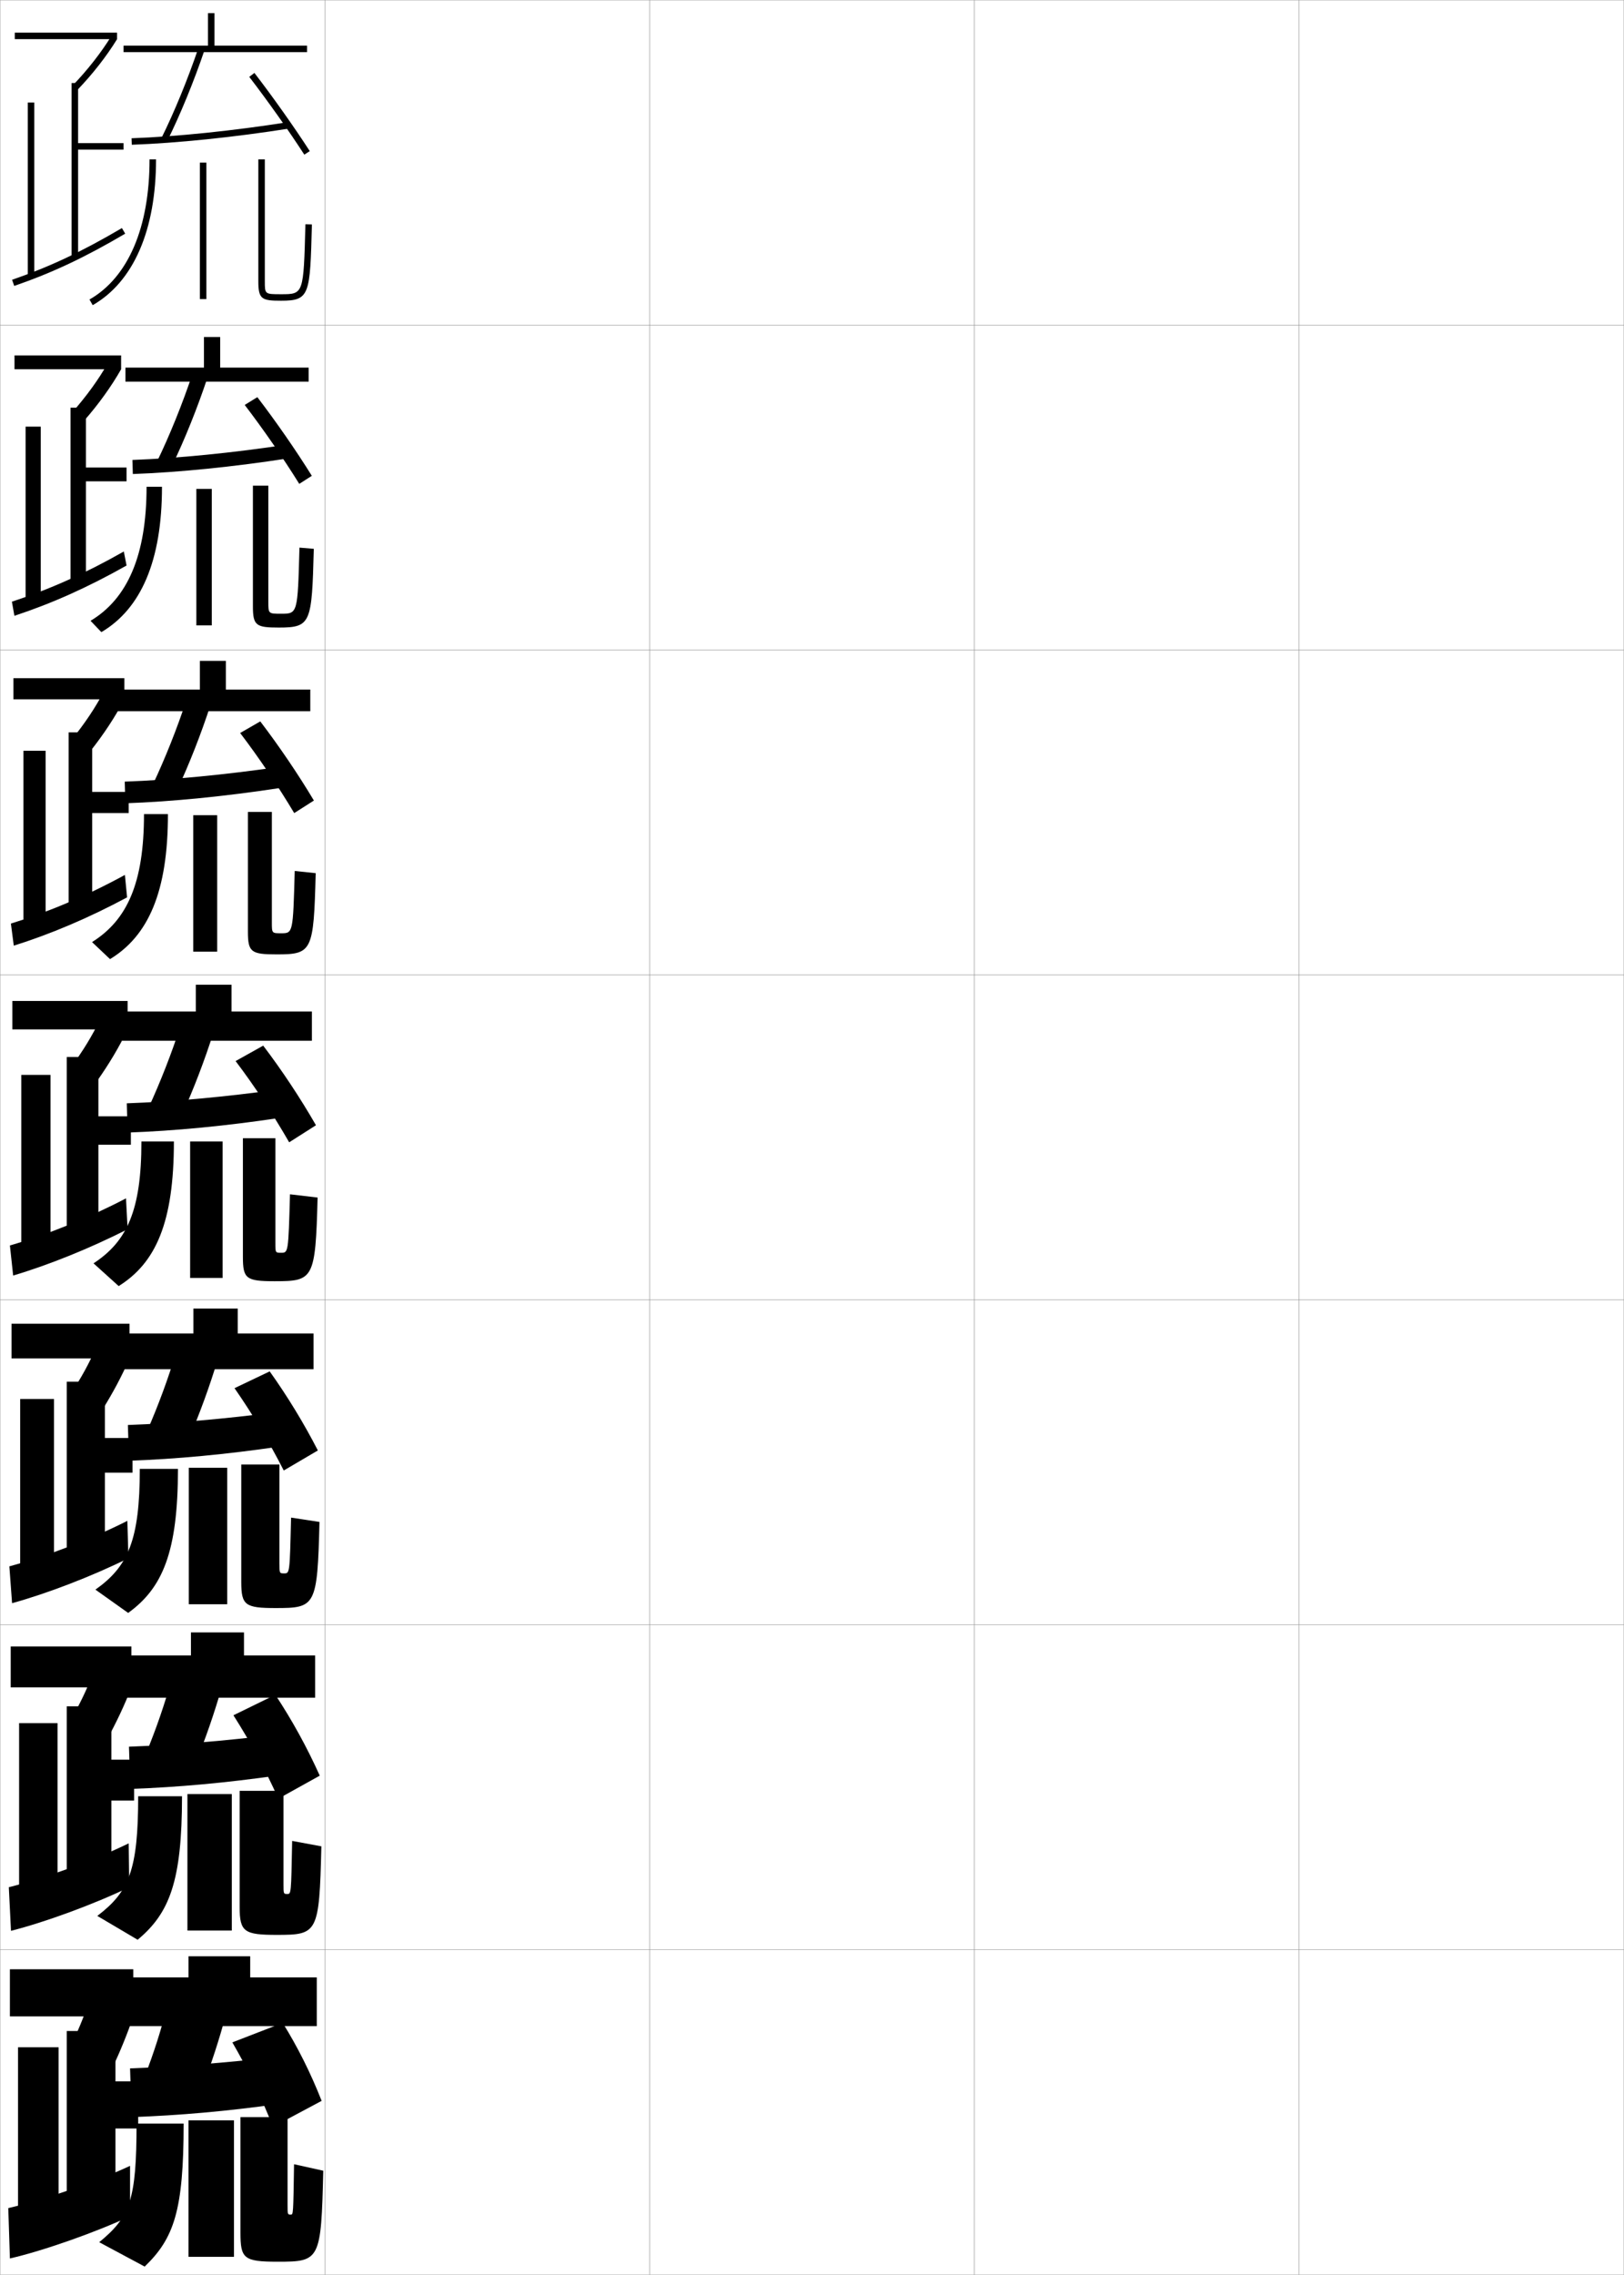 <?xml version="1.0" encoding="utf-8"?>
<!-- Generator: Adobe Illustrator 11 Build 225, SVG Export Plug-In . SVG Version: 6.0.0 Build 78)  -->
<!DOCTYPE svg PUBLIC "-//W3C//DTD SVG 1.0//EN"    "http://www.w3.org/TR/2001/REC-SVG-20010904/DTD/svg10.dtd">
<svg  xmlns="http://www.w3.org/2000/svg" xmlns:xlink="http://www.w3.org/1999/xlink" xmlns:a="http://ns.adobe.com/AdobeSVGViewerExtensions/3.0/"
	 width="500.1" height="700.1" viewBox="0 0 500.1 700.1"
	 overflow="visible" enable-background="new 0 0 500.1 700.1" xml:space="preserve">
		<g id="glyphs">
			<g>
				<rect x="0.05" y="0.05" fill="none" stroke="#999999" stroke-width="0.1" width="100" height="100"/> 
				<rect x="0.05" y="100.05" fill="none" stroke="#999999" stroke-width="0.1" width="100" height="100"/> 
				<rect x="0.05" y="200.05" fill="none" stroke="#999999" stroke-width="0.1" width="100" height="100"/> 
				<rect x="0.05" y="300.05" fill="none" stroke="#999999" stroke-width="0.1" width="100" height="100"/> 
				<rect x="0.05" y="400.05" fill="none" stroke="#999999" stroke-width="0.1" width="100" height="100"/> 
				<rect x="0.05" y="500.05" fill="none" stroke="#999999" stroke-width="0.1" width="100" height="100"/> 
				<rect x="0.05" y="600.05" fill="none" stroke="#999999" stroke-width="0.1" width="100" height="100"/> 
				<rect x="100.05" y="0.05" fill="none" stroke="#999999" stroke-width="0.1" width="100" height="100"/> 
				<rect x="100.05" y="100.05" fill="none" stroke="#999999" stroke-width="0.1" width="100" height="100"/> 
				<rect x="100.05" y="200.05" fill="none" stroke="#999999" stroke-width="0.1" width="100" height="100"/> 
				<rect x="100.05" y="300.05" fill="none" stroke="#999999" stroke-width="0.1" width="100" height="100"/> 
				<rect x="100.05" y="400.05" fill="none" stroke="#999999" stroke-width="0.1" width="100" height="100"/> 
				<rect x="100.05" y="500.05" fill="none" stroke="#999999" stroke-width="0.1" width="100" height="100"/> 
				<rect x="100.05" y="600.05" fill="none" stroke="#999999" stroke-width="0.1" width="100" height="100"/> 
				<rect x="200.05" y="0.05" fill="none" stroke="#999999" stroke-width="0.1" width="100" height="100"/> 
				<rect x="200.05" y="100.05" fill="none" stroke="#999999" stroke-width="0.1" width="100" height="100"/> 
				<rect x="200.05" y="200.05" fill="none" stroke="#999999" stroke-width="0.1" width="100" height="100"/> 
				<rect x="200.05" y="300.05" fill="none" stroke="#999999" stroke-width="0.1" width="100" height="100"/> 
				<rect x="200.05" y="400.05" fill="none" stroke="#999999" stroke-width="0.1" width="100" height="100"/> 
				<rect x="200.05" y="500.05" fill="none" stroke="#999999" stroke-width="0.1" width="100" height="100"/> 
				<rect x="200.05" y="600.05" fill="none" stroke="#999999" stroke-width="0.1" width="100" height="100"/> 
				<rect x="300.05" y="0.05" fill="none" stroke="#999999" stroke-width="0.1" width="100" height="100"/> 
				<rect x="300.05" y="100.05" fill="none" stroke="#999999" stroke-width="0.1" width="100" height="100"/> 
				<rect x="300.05" y="200.05" fill="none" stroke="#999999" stroke-width="0.1" width="100" height="100"/> 
				<rect x="300.05" y="300.05" fill="none" stroke="#999999" stroke-width="0.1" width="100" height="100"/> 
				<rect x="300.05" y="400.05" fill="none" stroke="#999999" stroke-width="0.1" width="100" height="100"/> 
				<rect x="300.05" y="500.05" fill="none" stroke="#999999" stroke-width="0.1" width="100" height="100"/> 
				<rect x="300.05" y="600.05" fill="none" stroke="#999999" stroke-width="0.1" width="100" height="100"/> 
				<rect x="400.05" y="0.05" fill="none" stroke="#999999" stroke-width="0.1" width="100" height="100"/> 
				<rect x="400.05" y="100.05" fill="none" stroke="#999999" stroke-width="0.1" width="100" height="100"/> 
				<rect x="400.05" y="200.05" fill="none" stroke="#999999" stroke-width="0.1" width="100" height="100"/> 
				<rect x="400.05" y="300.05" fill="none" stroke="#999999" stroke-width="0.1" width="100" height="100"/> 
				<rect x="400.05" y="400.05" fill="none" stroke="#999999" stroke-width="0.1" width="100" height="100"/> 
				<rect x="400.05" y="500.05" fill="none" stroke="#999999" stroke-width="0.1" width="100" height="100"/> 
				<rect x="400.05" y="600.05" fill="none" stroke="#999999" stroke-width="0.1" width="100" height="100"/> 
			</g>
			<g>
				<rect x="4.55" y="10.05" width="31.5" height="2"/> 
				<path d="M34.345,11.005l1.705,1.045c-3.226,5.258-7.586,10.831-12.28,15.694
					l-1.439-1.389C26.927,21.594,31.193,16.142,34.345,11.005z"/>
				<rect x="22.05" y="25.55" width="2" height="53.5"/> 
				<rect x="23.05" y="44.05" width="15" height="2"/> 
				<rect x="8.55" y="31.55" width="2" height="53.5"/> 
				<path d="M37.543,70.188l1.014,1.725C26.043,79.27,16.14,83.93,4.376,87.995
					l-0.652-1.891C15.353,82.085,25.151,77.474,37.543,70.188z"/>
			</g>
			<g>
				<g>
					<rect x="4.466" y="109.383" width="32.833" height="4.25"/> 
					<path d="M33.227,111.72l4.073,1.913c-2.997,5.29-6.994,10.82-11.317,15.746
						l-3.769-2.45C26.455,122.137,30.283,116.944,33.227,111.72z"/>
					<rect x="21.717" y="125.467" width="4.75" height="53.333"/> 
					<rect x="24.633" y="143.883" width="14.333" height="4.25"/> 
					<rect x="7.883" y="131.3" width="4.667" height="53.167"/> 
					<path d="M38.971,174.041c-12.151,6.843-23.081,11.695-34.537,15.473l-0.769-4.344
						c11.57-3.784,22.369-8.58,34.463-15.445L38.971,174.041z"/>
				</g>
				<g>
					<rect x="4.133" y="208.716" width="34.167" height="6.5"/> 
					<path d="M32.101,212.549l6.199,2.667c-2.768,5.322-6.401,10.809-10.354,15.797
						l-5.855-3.397C25.976,222.795,29.364,217.859,32.101,212.549z"/>
					<rect x="21.133" y="225.383" width="7.25" height="53.167"/> 
					<rect x="25.967" y="243.716" width="13.666" height="6.5"/> 
					<rect x="7.216" y="231.05" width="6.833" height="52.833"/> 
					<path d="M39.136,276.17c-11.788,6.328-23.745,11.372-34.894,14.861l-0.885-6.797
						c11.511-3.549,23.311-8.529,35.106-14.973L39.136,276.17z"/>
				</g>
				<g>
					<rect x="3.8" y="308.05" width="35.5" height="8.75"/> 
					<path d="M30.976,313.378l8.324,3.422c-2.539,5.354-5.81,10.797-9.391,15.848
						l-7.941-4.345C25.496,323.452,28.445,318.774,30.976,313.378z"/>
					<rect x="20.55" y="325.3" width="9.75" height="53"/> 
					<rect x="27.3" y="343.55" width="13" height="8.75"/> 
					<rect x="6.55" y="330.8" width="9" height="52.5"/> 
					<path d="M39.3,378.3c-11.425,5.813-24.408,11.049-35.25,14.25l-1-9.25
						c11.451-3.313,24.252-8.478,35.75-14.5L39.3,378.3z"/>
				</g>
				<g>
					<rect x="3.55" y="407.384" width="36.333" height="10.666"/> 
					<path d="M29.834,414.103l10.049,3.947c-2.311,5.386-5.217,10.785-8.427,15.898
						l-9.627-5.062C25,424.005,27.511,419.585,29.834,414.103z"/>
					<rect x="20.55" y="425.216" width="11.75" height="52.834"/> 
					<rect x="29.05" y="442.55" width="11.75" height="10.666"/> 
					<rect x="6.217" y="430.55" width="10.416" height="52.166"/> 
					<path d="M39.55,479.55c-11.064,5.5-25.196,10.92-35.833,13.834l-0.834-11.334
						c11.398-3.078,25.149-8.346,36.334-14L39.55,479.55z"/>
				</g>
				<g>
					<rect x="3.3" y="506.717" width="37.167" height="12.583"/> 
					<path d="M28.692,514.826l11.775,4.474c-2.083,5.418-4.625,10.773-7.464,15.949
						l-11.313-5.781C24.504,524.557,26.576,520.396,28.692,514.826z"/>
					<rect x="20.55" y="525.133" width="13.75" height="52.667"/> 
					<rect x="30.8" y="541.55" width="10.5" height="12.583"/> 
					<rect x="5.883" y="530.3" width="11.833" height="51.833"/> 
					<path d="M39.8,580.8c-10.705,5.186-25.985,10.791-36.417,13.417l-0.667-13.417
						c11.346-2.843,26.046-8.213,36.917-13.5L39.8,580.8z"/>
				</g>
			</g>
			<g>
				<rect x="3.05" y="606.05" width="38" height="14.5"/> 
				<path d="M27.55,615.55l13.5,5c-1.854,5.45-4.033,10.762-6.5,16l-13-6.5
					C24.009,625.109,25.642,621.206,27.55,615.55z"/>
				<rect x="20.55" y="625.05" width="15" height="52.5"/> 
				<rect x="32.55" y="640.55" width="10" height="14.5"/> 
				<rect x="5.55" y="630.05" width="12.5" height="51.5"/> 
				<path d="M40.05,682.05c-10.345,4.871-26.773,10.662-37,13l-0.5-15.5
					c11.293-2.607,26.942-8.081,37.5-13V682.05z"/>
			</g>
			<g>
				<rect x="64.05" y="4.05" width="2" height="11"/> 
				<rect x="38.05" y="14.05" width="56.5" height="2"/> 
				<path d="M49.655,42.604l1.789,0.893c3.988-7.995,8.307-18.51,11.553-28.126
					l-1.895-0.641C57.884,24.265,53.604,34.685,49.655,42.604z"/>
				<path d="M40.515,42.551l0.07,1.998c13.889-0.495,31.61-2.321,48.621-5.011
					l-0.312-1.977C71.959,40.24,54.325,42.058,40.515,42.551z"/>
				<path d="M76.758,23.659c5.676,7.375,12.172,16.545,16.952,23.934l1.68-1.086
					c-4.809-7.432-11.341-16.653-17.048-24.066L76.758,23.659z"/>
				<path d="M46.05,49.05c0,20.982-6.569,36.301-18.497,43.133l0.994,1.734
					c12.576-7.202,19.503-23.137,19.503-44.867H46.05z"/>
				<rect x="61.55" y="50.05" width="2" height="42"/> 
				<path d="M79.55,49.05v37.5c0,5.556,1.058,6,7,6c8.879,0,8.926-1.772,9.5-23.474l-2-0.053
					c-0.568,21.526-0.568,21.526-7.5,21.526c-5,0-5,0-5-4v-37.5H79.55z"/>
			</g>
			<g>
				<rect x="62.8" y="103.716" width="5" height="10.75"/> 
				<rect x="38.633" y="113.133" width="56.417" height="4.333"/> 
				<path d="M48.37,142.002l4.609,1.345c3.847-7.939,7.877-17.96,10.952-27.251
					l-4.679-1.01C56.207,124.24,52.174,134.173,48.37,142.002z"/>
				<path d="M40.776,141.55l0.13,4.332c14.095-0.5,31.177-2.226,47.997-4.84
					l-0.291-4.235C71.926,139.341,54.826,141.047,40.776,141.55z"/>
				<path d="M75.354,124.623c5.739,7.491,11.954,16.485,16.802,24.289l3.87-2.474
					c-4.802-7.733-11.082-16.78-16.782-24.211L75.354,124.623z"/>
				<path d="M45.133,149.799c0,21.07-5.858,34.451-17.248,41.255l3.329,3.49
					c12.165-7.17,18.669-21.886,18.669-44.745H45.133z"/>
				<rect x="60.466" y="150.466" width="4.75" height="42"/> 
				<path d="M92.216,168.532c-0.547,20.334-0.563,20.351-5.667,20.351
					c-3.911,0-3.917-0.004-3.917-3.667v-35.75h-4.75v37.167c0,5.941,1.023,6.5,8,6.5
					c9.907,0,10.151-1.353,10.75-24.232L92.216,168.532z"/>
			</g>
			<g>
				<rect x="61.55" y="203.383" width="8" height="10.5"/> 
				<rect x="36.091" y="212.216" width="59.458" height="6.667"/> 
				<path d="M47.085,241.401l7.43,1.797c3.705-7.884,7.447-17.411,10.351-26.375
					l-7.465-1.38C54.53,224.217,50.744,233.663,47.085,241.401z"/>
				<path d="M38.413,240.55l0.19,6.666c14.301-0.505,30.744-2.13,47.374-4.67
					l-0.271-6.492C69.268,238.443,52.702,240.037,38.413,240.55z"/>
				<path d="M73.952,225.586c5.802,7.607,11.735,16.425,16.651,24.645l6.06-3.862
					c-4.797-8.035-10.823-16.907-16.516-24.355L73.952,225.586z"/>
				<path d="M44.341,250.55c0,21.157-5.146,32.6-15.999,39.377l5.54,5.245
					c11.752-7.138,17.834-20.636,17.834-44.622H44.341z"/>
				<rect x="59.508" y="250.883" width="7.375" height="42"/> 
				<path d="M90.758,268.041c-0.526,19.162-0.538,19.176-4.208,19.176
					c-2.821,0-2.833-0.008-2.833-3.334v-34h-7.375v36.833c0,6.327,0.991,7,8.875,7
					c10.936,0,11.376-0.934,12-24.991L90.758,268.041z"/>
			</g>
			<g>
				<rect x="60.3" y="303.05" width="11" height="10.25"/> 
				<rect x="37.55" y="311.3" width="58.5" height="9"/> 
				<path d="M45.8,340.8l10.25,2.25c3.563-7.828,7.018-16.862,9.75-25.5l-10.25-1.75
					C52.854,324.193,49.313,333.152,45.8,340.8z"/>
				<path d="M39.05,339.55l0.25,9c14.508-0.51,30.311-2.034,46.75-4.5l-0.25-8.75
					C69.61,337.545,53.578,339.026,39.05,339.55z"/>
				<path d="M72.55,326.55c5.865,7.724,11.517,16.365,16.5,25l8.25-5.25
					c-4.791-8.336-10.564-17.034-16.25-24.5L72.55,326.55z"/>
				<path d="M43.55,351.3c0,21.244-4.436,30.75-14.75,37.5l7.75,7c11.34-7.105,17-19.386,17-44.5
					H43.55z"/>
				<rect x="58.55" y="351.3" width="10" height="42"/> 
				<path d="M89.3,367.55c-0.506,17.989-0.513,18-2.75,18c-1.731,0-1.75-0.011-1.75-3v-32.25h-10
					v36.5c0,6.714,0.958,7.5,9.75,7.5c11.964,0,12.602-0.515,13.25-25.75L89.3,367.55z"/>
			</g>
			<g>
				<rect x="58.8" y="502.383" width="16.333" height="9.75"/> 
				<rect x="38.883" y="509.467" width="58.167" height="13"/> 
				<path d="M44.966,539.633l15.083,3.417c3.128-7.638,5.998-15.896,8.25-23.833
					l-15.417-2.584C50.793,524.271,48.031,532.235,44.966,539.633z"/>
				<path d="M39.716,537.55l0.417,13c14.701-0.516,29.665-1.89,45.583-4.167
					l-0.417-12.583C69.377,535.761,54.098,537.023,39.716,537.55z"/>
				<path d="M71.883,527.883c5.223,8.216,9.664,16.409,13.833,25.667l12.75-7.083
					c-3.94-8.772-8.583-17.179-13.685-24.892L71.883,527.883z"/>
				<path d="M42.55,552.8c0,22.751-2.813,29.395-12.583,36.833l12.417,7.334
					c9.811-8.167,13.667-17.978,13.667-44.167H42.55z"/>
				<rect x="57.716" y="552.133" width="13.667" height="42"/> 
				<path d="M89.967,566.55c-0.306,16.319-0.316,16.333-1.491,16.333
					c-1.159,0-1.176-0.016-1.176-3v-28.75h-13.5v35.834c0,7.589,1.444,8.5,11.417,8.5
					c12.634,0,13.098-0.436,13.75-27.25L89.967,566.55z"/>
			</g>
			<g>
				<rect x="58.05" y="602.05" width="19" height="9.5"/> 
				<rect x="39.55" y="608.55" width="58" height="15"/> 
				<path d="M51.55,617.05c-1.787,7.259-4.16,14.727-7,22l17.5,4
					c2.91-7.543,5.487-15.413,7.5-23L51.55,617.05z"/>
				<path d="M40.05,636.55l0.5,15c14.798-0.519,29.342-1.817,45-4l-0.5-14.5
					C69.261,634.869,54.358,636.021,40.05,636.55z"/>
				<path d="M71.55,628.55c4.901,8.462,8.737,16.431,12.5,26l15-8
					c-3.398-8.608-7.341-16.501-12-24L71.55,628.55z"/>
				<path d="M42.05,653.55c0,23.504-2.002,28.717-11.5,36.5l14,7.5c9.046-8.697,12-17.273,12-44
					H42.05z"/>
				<rect x="58.05" y="652.55" width="14" height="42"/> 
				<path d="M90.55,666.05c-0.234,15.484-0.247,15.5-1,15.5c-0.981,0-1-0.019-1-3v-27h-14.5v35.5
					c0,8.027,0.938,9,11.5,9c12.969,0,13.346-0.396,14-28L90.55,666.05z"/>
			</g>
			<g>
				<rect x="59.55" y="402.716" width="13.667" height="10"/> 
				<rect x="38.217" y="410.384" width="58.333" height="11"/> 
				<path d="M45.383,440.216l12.667,2.834c3.346-7.732,6.508-16.379,9-24.666
					l-12.833-2.168C51.823,424.231,48.672,432.694,45.383,440.216z"/>
				<path d="M39.383,438.55l0.334,11c14.604-0.513,29.987-1.962,46.166-4.334
					l-0.333-10.666C69.494,436.653,53.838,438.024,39.383,438.55z"/>
				<path d="M72.216,427.216c5.544,7.971,10.59,16.388,15.167,25.334l10.5-6.167
					c-4.327-8.427-9.49-16.856-14.833-24.333L72.216,427.216z"/>
				<path d="M43.05,452.05c0,21.998-3.624,30.072-13.667,37.166l10.083,7.168
					c10.575-7.637,15.333-18.682,15.333-44.334H43.05z"/>
				<rect x="58.133" y="451.716" width="11.834" height="42"/> 
				<path d="M89.633,467.05c-0.406,17.154-0.415,17.166-2.121,17.166
					c-1.445,0-1.463-0.013-1.463-3v-30.5h-11.75v36.168c0,7.15,1.201,8,10.583,8
					c12.299,0,12.85-0.476,13.5-26.5L89.633,467.05z"/>
			</g>
		</g>
	</svg>
